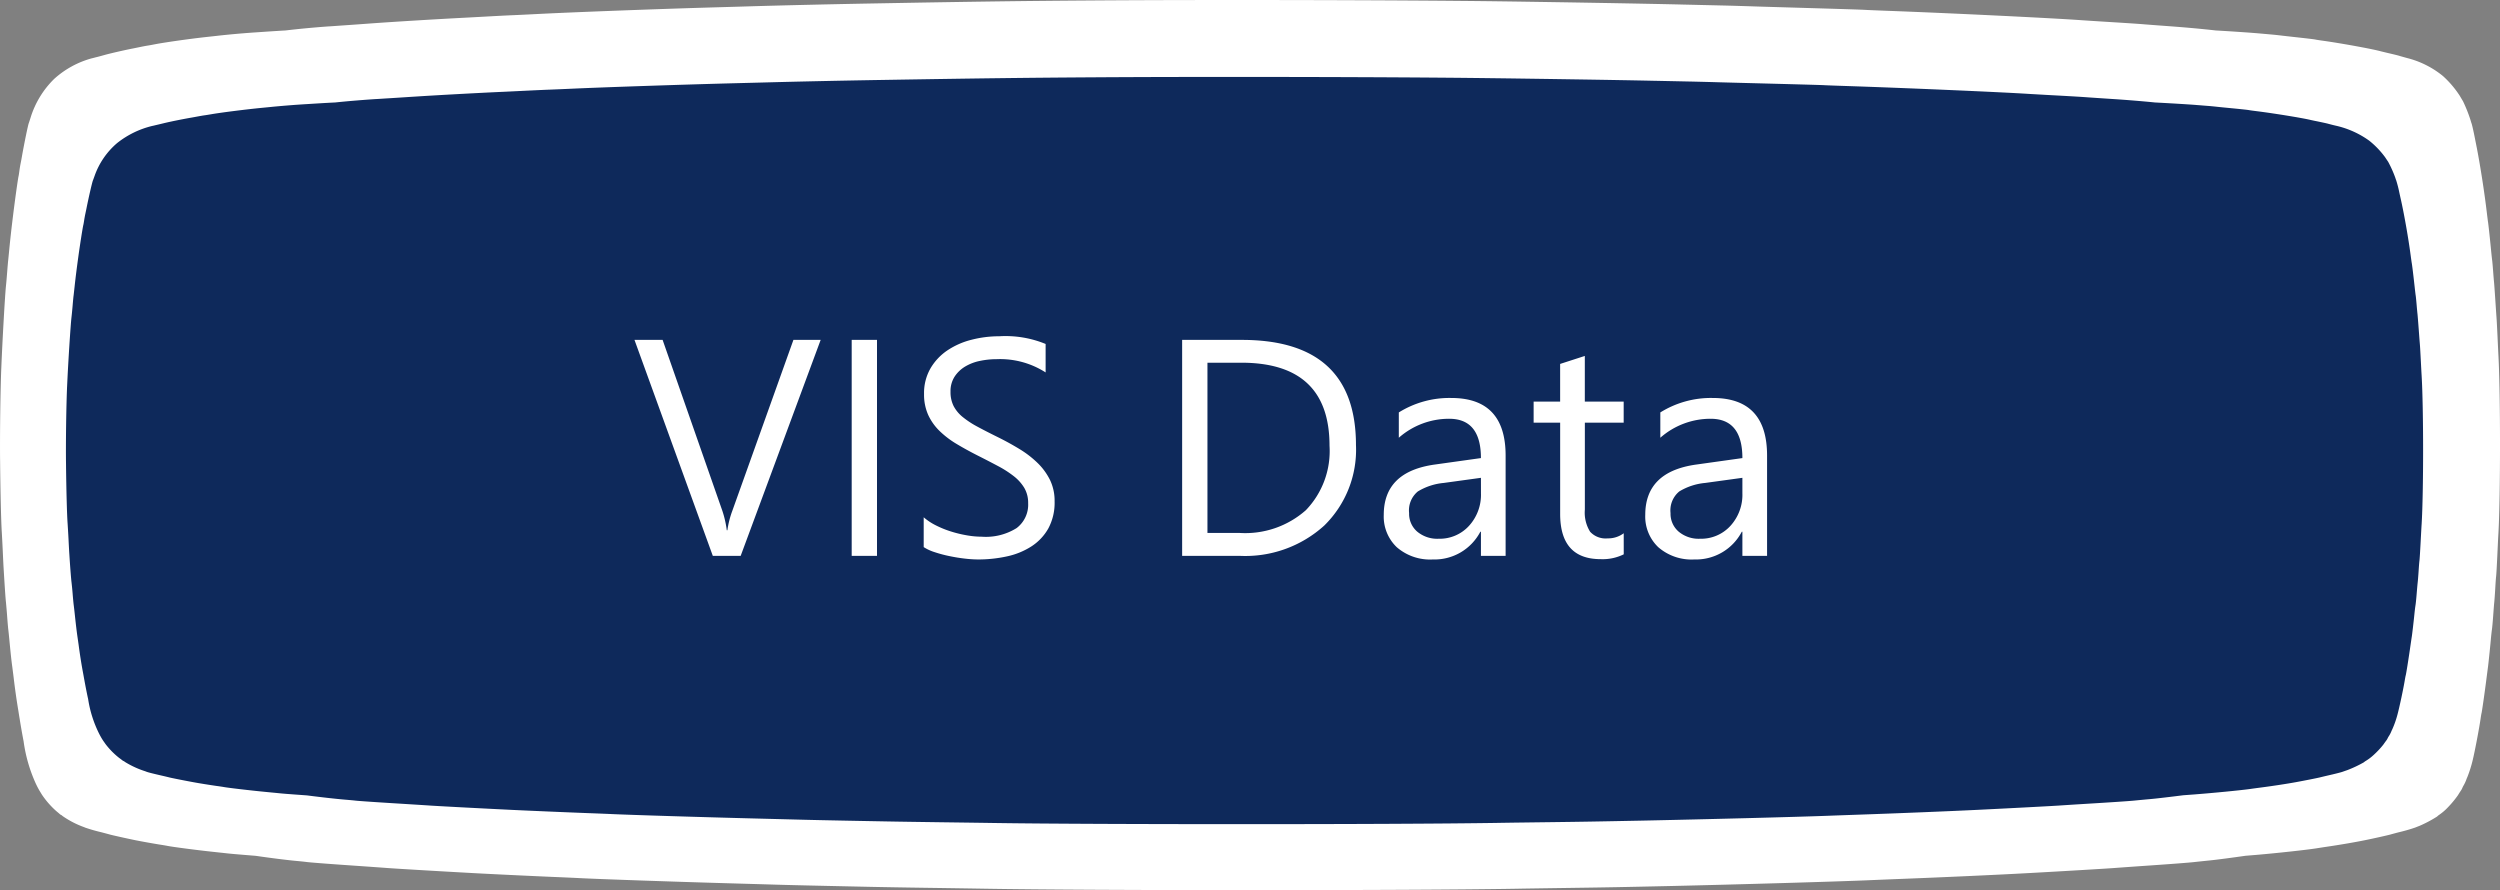 <svg xmlns="http://www.w3.org/2000/svg" width="202.588" height="72.132" viewBox="0 0 202.588 72.132">
  <rect x="0" y="0" width="202.588" height="72.132" fill="#808080" stroke="none"/>
  <g id="Grupo_1832" data-name="Grupo 1832" transform="translate(-394.958 -401.102)">
    <path id="União_4" data-name="União 4" d="M79.8,72.017c-1.1-.019-3.261-.052-4.81-.074s-3.51-.056-4.371-.075c-5.746-.123-6.944-.154-8.119-.191-.723-.022-2.46-.07-3.872-.112-3.921-.112-10.168-.328-11.678-.407-.412-.022-1.337-.064-2.061-.093-1.923-.082-4.985-.228-6.558-.314-2.735-.149-6.357-.366-6.931-.41-.238-.019-1.224-.09-2.186-.157-2.212-.15-4.047-.287-4.372-.332-.138-.019-.474-.053-.75-.079-.806-.071-2.2-.25-3.375-.421-1.73-.139-2.091-.173-2.445-.214-.219-.025-.744-.08-1.169-.127-1.182-.127-3.068-.373-3.524-.462-.124-.025-.4-.072-.621-.105-.58-.093-1.5-.259-1.979-.355-.826-.17-1.919-.416-2.091-.466-.072-.022-.371-.1-.661-.178a13.348,13.348,0,0,1-1.319-.377c-.041-.021-.143-.059-.225-.089a7.442,7.442,0,0,1-1.629-.863.2.2,0,0,0-.082-.064.584.584,0,0,1-.167-.118c-.072-.064-.181-.152-.237-.2A7,7,0,0,1,3.4,64.4c-.049-.081-.143-.234-.207-.339a7.177,7.177,0,0,1-.335-.657,12.22,12.22,0,0,1-.947-3.344c-.105-.533-.252-1.376-.316-1.8-.035-.2-.083-.513-.113-.7-.14-.83-.268-1.736-.378-2.667-.03-.258-.083-.656-.113-.889C.93,53.572.859,52.915.764,51.912.736,51.6.693,51.187.67,51s-.064-.687-.094-1.1S.5,48.987.482,48.8c-.035-.3-.1-1.266-.188-2.73-.019-.292-.049-.949-.072-1.461s-.06-1.2-.079-1.523c-.052-.8-.109-3.112-.135-5.694-.026-2.069.023-5.868.1-7.641.1-2.392.294-5.783.373-6.562.024-.212.068-.724.1-1.143s.068-.83.078-.91.05-.491.091-.91c.083-.856.176-1.7.32-2.858.148-1.2.377-2.848.434-3.091.019-.08.049-.292.072-.465s.068-.44.1-.592.083-.428.113-.614c.2-1.109.479-2.463.543-2.625.019-.047.079-.237.139-.423A7.466,7.466,0,0,1,4.391,6.394,7.473,7.473,0,0,1,7.437,4.726c.023,0,.2-.052.4-.1s.494-.131.66-.178c.6-.161,1.658-.4,2.28-.521.176-.034.456-.093.621-.127s.423-.084.566-.105.407-.072.584-.106c.84-.161,2.839-.444,4.184-.592.32-.034.753-.081.961-.106.826-.092,2-.2,3.071-.27.927-.064,1.686-.114,2.373-.153,1.133-.133,2.294-.243,3.458-.326.075,0,.661-.045,1.31-.089s1.636-.116,2.187-.157c1.986-.143,5.495-.355,7.556-.46.587-.03,1.512-.082,2.061-.112s1.4-.075,1.875-.094,1.347-.063,1.935-.093C46.3.993,52.92.743,57.379.612c1.062-.031,2.5-.071,3.184-.093C63.3.437,67.184.344,70.743.28,78.436.139,82.634.078,88.355.038c9.516-.071,24.854-.038,33.161.07,4.3.057,12.065.191,14.863.262.824.018,2.173.052,3,.07s2.061.056,2.747.079,2.1.063,3.124.093c3.683.109,5.493.165,5.869.186.212.015,1.223.056,2.248.093,5.107.194,12.952.576,15.363.75q.84.056,1.686.109c1.986.123,2.911.183,3.373.224q1,.077,2,.15c1.355.1,2.6.213,3.768.344,1.3.074,2.947.186,3.627.25.249.021.656.059.905.08s.621.064.829.089.633.072.942.106c1.112.123,1.658.186,1.772.212.063.016.369.064.679.105,1.541.22,3.909.653,4.636.851.17.042.339.083.509.123.6.14.879.208,1.018.254.2.057.4.114.6.169a7.458,7.458,0,0,1,2.888,1.452,8.037,8.037,0,0,1,1.364,1.6c.128.219.249.419.264.444a11.869,11.869,0,0,1,.607,1.523c.026.093.061.207.079.255.041.1.166.644.271,1.186.041.207.109.55.151.762.294,1.5.636,3.708.821,5.291.042.348.084.687.094.746.027.132.148,1.248.246,2.26.04.419.083.808.093.867s.046.441.076.847.064.817.075.91.053.674.094,1.292.091,1.367.113,1.671.053.961.077,1.461.055,1.206.075,1.566c.169,3.175.169,11.253,0,14.33-.022.347-.061,1.206-.094,1.905s-.071,1.43-.095,1.63-.053.672-.075,1.058-.057.868-.079,1.079-.059.724-.09,1.143-.072.876-.094,1.017-.065.529-.094.868c-.061.685-.2,1.985-.227,2.18-.01.068-.052.394-.094.719-.188,1.482-.4,2.934-.43,3.027-.011.034-.045.233-.075.444-.121.826-.453,2.574-.629,3.314a10.03,10.03,0,0,1-.448,1.428,2.328,2.328,0,0,0-.09.224,3.049,3.049,0,0,1-.193.415,1.732,1.732,0,0,0-.132.263,1.5,1.5,0,0,1-.143.241c-.076.114-.166.258-.2.317a8.029,8.029,0,0,1-.823.99,4.24,4.24,0,0,1-.7.6,1.059,1.059,0,0,0-.166.136,10.045,10.045,0,0,1-1.421.753q-.189.073-.377.148a13.687,13.687,0,0,1-1.32.377c-.29.076-.587.156-.659.178-.174.05-1.266.3-2.093.466-.754.156-2.073.381-3.034.52-.26.038-.657.1-.886.136-.8.126-3.173.385-4.787.524l-.946.078c-1.075.154-2.323.32-2.877.375-.417.042-.834.086-1.249.131-.336.045-2.21.186-4.37.332-.963.067-1.95.138-2.186.157-.575.044-4.2.261-6.932.41-2.5.138-6.87.337-10.055.46-.861.034-2.173.086-2.934.12-2.66.112-10.519.34-15.863.463-4.172.093-5.147.112-7.806.149-1.549.023-3.71.053-4.809.074-4.384.077-12.933.115-21.5.115S84.245,72.094,79.8,72.017Z" transform="translate(394.958 401.102)" fill="#fff"/>
    <path id="União_3" data-name="União 3" d="M75.239,60.459c-1.037-.016-3.074-.043-4.535-.063s-3.309-.047-4.121-.063c-5.418-.1-6.547-.129-7.655-.16l-3.65-.094c-3.7-.094-9.587-.275-11.011-.342-.388-.018-1.261-.053-1.943-.078-1.813-.069-4.7-.192-6.183-.263-2.579-.125-5.994-.308-6.535-.344-.224-.016-1.154-.075-2.061-.132-2.086-.126-3.815-.241-4.122-.279-.13-.016-.447-.044-.707-.066-.76-.06-2.073-.21-3.182-.353-1.631-.117-1.971-.145-2.3-.18-.206-.021-.7-.067-1.1-.107-1.115-.107-2.893-.313-3.323-.388-.117-.021-.38-.061-.586-.088-.547-.078-1.419-.217-1.866-.3-.779-.143-1.81-.349-1.972-.391-.067-.018-.349-.086-.623-.149-.629-.143-1.151-.273-1.244-.317-.039-.017-.134-.05-.212-.075A7.339,7.339,0,0,1,4.765,55.5a.188.188,0,0,0-.077-.053.558.558,0,0,1-.157-.1c-.068-.053-.17-.128-.224-.167a6.146,6.146,0,0,1-1.1-1.12l-.2-.285a5.947,5.947,0,0,1-.316-.551A9.425,9.425,0,0,1,1.8,50.422c-.1-.447-.237-1.156-.3-1.51-.032-.168-.078-.431-.107-.586-.132-.7-.253-1.458-.356-2.239-.029-.216-.078-.551-.107-.747C.877,44.974.81,44.423.72,43.581c-.027-.263-.067-.609-.088-.768s-.061-.576-.088-.924-.071-.763-.09-.921c-.032-.255-.1-1.062-.178-2.292-.018-.245-.046-.8-.067-1.226S.152,36.444.134,36.171C.085,35.5.031,33.559.007,31.39c-.025-1.737.021-4.926.092-6.415.092-2.008.277-4.855.352-5.509.022-.178.064-.608.093-.959s.063-.7.073-.764.047-.413.086-.764c.078-.718.166-1.425.3-2.4.139-1.005.355-2.391.409-2.595.017-.067.046-.245.068-.39s.064-.369.092-.5.078-.359.107-.516c.189-.931.451-2.068.512-2.2.018-.04.075-.2.131-.355A6.192,6.192,0,0,1,4.14,5.368a7.338,7.338,0,0,1,2.872-1.4c.021,0,.188-.043.373-.086s.466-.11.623-.149C8.571,3.6,9.571,3.4,10.157,3.3c.166-.029.43-.078.585-.107s.4-.071.534-.088.383-.061.55-.089c.792-.135,2.677-.373,3.945-.5.3-.029.71-.068.906-.089.778-.077,1.882-.167,2.9-.227.874-.054,1.59-.1,2.238-.129,1.068-.112,2.163-.2,3.26-.274.071,0,.624-.038,1.236-.075s1.542-.1,2.062-.132c1.873-.12,5.181-.3,7.125-.386.553-.025,1.425-.069,1.943-.094s1.319-.063,1.767-.079,1.27-.052,1.825-.078C43.655.834,49.9.624,54.1.514c1-.026,2.355-.06,3-.078,2.579-.069,6.242-.147,9.6-.2C73.954.116,77.912.066,83.305.032c8.973-.06,23.434-.032,31.267.059,4.051.048,11.376.16,14.014.22.777.015,2.049.043,2.827.059s1.943.047,2.59.066,1.978.053,2.945.078c3.473.091,5.18.138,5.534.156.2.013,1.153.047,2.12.078,4.815.163,12.212.483,14.485.63l1.589.091c1.873.1,2.745.154,3.18.188q.941.065,1.885.126c1.277.083,2.454.179,3.553.289,1.221.062,2.779.156,3.42.21.235.017.619.05.853.067s.585.053.782.075.6.061.888.089c1.048.1,1.563.157,1.67.178.06.014.348.053.64.088,1.453.185,3.685.548,4.371.714.16.035.32.07.48.1.565.118.829.175.96.214.189.048.378.1.568.142a7.392,7.392,0,0,1,2.723,1.219,7.05,7.05,0,0,1,1.286,1.341c.121.184.235.352.249.373a9.37,9.37,0,0,1,.573,1.279c.025.078.057.174.075.214a9.573,9.573,0,0,1,.256,1c.039.174.1.461.142.64.277,1.261.6,3.113.775,4.442.039.292.079.576.089.626.025.111.139,1.048.231,1.9.039.352.078.679.088.728s.043.37.072.711.06.686.071.764.05.565.089,1.085.085,1.147.107,1.4.05.807.072,1.226.052,1.013.071,1.315c.159,2.666.159,9.447,0,12.031-.021.291-.057,1.013-.089,1.6s-.067,1.2-.089,1.368-.05.564-.071.889-.054.728-.075.906-.056.608-.085.959-.068.736-.089.854-.061.444-.089.728c-.057.575-.185,1.667-.214,1.83-.01.057-.05.331-.089.6-.177,1.244-.373,2.463-.405,2.541-.01.029-.042.2-.071.373-.113.693-.427,2.161-.593,2.783a7.746,7.746,0,0,1-.423,1.2,1.84,1.84,0,0,0-.085.188,2.443,2.443,0,0,1-.182.348,1.423,1.423,0,0,0-.124.221,1.207,1.207,0,0,1-.135.2c-.071.1-.156.216-.188.266a7.02,7.02,0,0,1-.775.831,3.91,3.91,0,0,1-.657.5,1.012,1.012,0,0,0-.156.114,9.87,9.87,0,0,1-1.339.632q-.179.061-.356.124c-.1.043-.629.178-1.244.317-.274.064-.554.131-.622.149-.164.042-1.194.249-1.973.391-.711.131-1.955.32-2.861.436-.245.032-.619.082-.835.114-.757.106-2.992.323-4.513.44l-.892.066c-1.014.129-2.19.269-2.713.314-.393.035-.786.072-1.178.11-.317.038-2.084.157-4.121.279-.908.056-1.838.116-2.061.132-.542.037-3.958.219-6.536.344-2.355.116-6.477.283-9.48.386-.812.029-2.05.072-2.767.1-2.508.094-9.917.285-14.957.389-3.933.078-4.852.094-7.359.125-1.46.019-3.5.044-4.535.063-4.133.064-12.194.1-20.27.1S79.431,60.524,75.239,60.459Z" transform="translate(400.301 407.335)" fill="#0e295b"/>
    <path id="Caminho_1647" data-name="Caminho 1647" d="M15.308-17.5,8.826,0H6.567L.22-17.5H2.5L7.349-3.625A8.241,8.241,0,0,1,7.7-2.075h.049a7.6,7.6,0,0,1,.4-1.575L13.1-17.5ZM19.873,0H17.822V-17.5h2.051Zm3.784-.708V-3.125a4.694,4.694,0,0,0,.995.659,8.06,8.06,0,0,0,1.221.494,9.718,9.718,0,0,0,1.288.311,7.18,7.18,0,0,0,1.2.11,4.686,4.686,0,0,0,2.826-.7,2.374,2.374,0,0,0,.934-2.02,2.372,2.372,0,0,0-.311-1.233,3.507,3.507,0,0,0-.861-.958,8.54,8.54,0,0,0-1.3-.83q-.751-.4-1.617-.836-.916-.464-1.709-.94a7.405,7.405,0,0,1-1.379-1.05,4.379,4.379,0,0,1-.922-1.3,4.024,4.024,0,0,1-.336-1.7,4,4,0,0,1,.525-2.081,4.5,4.5,0,0,1,1.379-1.459,6.254,6.254,0,0,1,1.947-.854,8.915,8.915,0,0,1,2.228-.281,8.537,8.537,0,0,1,3.772.623v2.307a6.837,6.837,0,0,0-3.979-1.074,6.545,6.545,0,0,0-1.343.14,3.793,3.793,0,0,0-1.2.458,2.65,2.65,0,0,0-.854.818,2.171,2.171,0,0,0-.33,1.221,2.513,2.513,0,0,0,.25,1.16,2.842,2.842,0,0,0,.739.891,7.356,7.356,0,0,0,1.19.781q.7.378,1.617.83.94.464,1.782.977a8.146,8.146,0,0,1,1.477,1.135,5.045,5.045,0,0,1,1.007,1.379,3.878,3.878,0,0,1,.372,1.733,4.4,4.4,0,0,1-.507,2.191A4.158,4.158,0,0,1,32.391-.769a5.971,5.971,0,0,1-1.984.812,10.864,10.864,0,0,1-2.368.25A9.65,9.65,0,0,1,27.014.226q-.61-.067-1.245-.2a10.16,10.16,0,0,1-1.2-.317A3.741,3.741,0,0,1,23.657-.708ZM44.6,0V-17.5h4.834q9.253,0,9.253,8.533a8.6,8.6,0,0,1-2.57,6.512A9.532,9.532,0,0,1,49.243,0Zm2.051-15.649V-1.855h2.612A7.414,7.414,0,0,0,54.626-3.7a6.91,6.91,0,0,0,1.917-5.225q0-6.726-7.153-6.726ZM70.813,0h-2V-1.953h-.049A4.191,4.191,0,0,1,64.917.293,4.109,4.109,0,0,1,61.993-.7,3.426,3.426,0,0,1,60.938-3.32q0-3.5,4.126-4.077l3.748-.525q0-3.186-2.576-3.186A6.154,6.154,0,0,0,62.158-9.57v-2.051a7.746,7.746,0,0,1,4.248-1.172q4.407,0,4.407,4.663Zm-2-6.323L65.8-5.908a4.9,4.9,0,0,0-2.1.69,1.989,1.989,0,0,0-.708,1.752,1.908,1.908,0,0,0,.653,1.5,2.524,2.524,0,0,0,1.74.58,3.213,3.213,0,0,0,2.46-1.044,3.729,3.729,0,0,0,.97-2.643Zm11.572,6.2a3.86,3.86,0,0,1-1.868.391q-3.284,0-3.284-3.662v-7.4H73.083V-12.5h2.148v-3.052l2-.647v3.7h3.149v1.709H77.234v7.043a2.92,2.92,0,0,0,.427,1.794,1.7,1.7,0,0,0,1.416.537,2.1,2.1,0,0,0,1.306-.415ZM92,0H90V-1.953h-.049A4.191,4.191,0,0,1,86.108.293,4.109,4.109,0,0,1,83.185-.7,3.426,3.426,0,0,1,82.129-3.32q0-3.5,4.126-4.077L90-7.922q0-3.186-2.576-3.186A6.154,6.154,0,0,0,83.35-9.57v-2.051A7.746,7.746,0,0,1,87.6-12.793Q92-12.793,92-8.13ZM90-6.323l-3.015.415a4.9,4.9,0,0,0-2.1.69,1.989,1.989,0,0,0-.708,1.752,1.908,1.908,0,0,0,.653,1.5,2.524,2.524,0,0,0,1.74.58,3.213,3.213,0,0,0,2.46-1.044A3.729,3.729,0,0,0,90-5.078Z" transform="translate(446.153 446.145)" fill="#fff"/>
  </g>
</svg>
